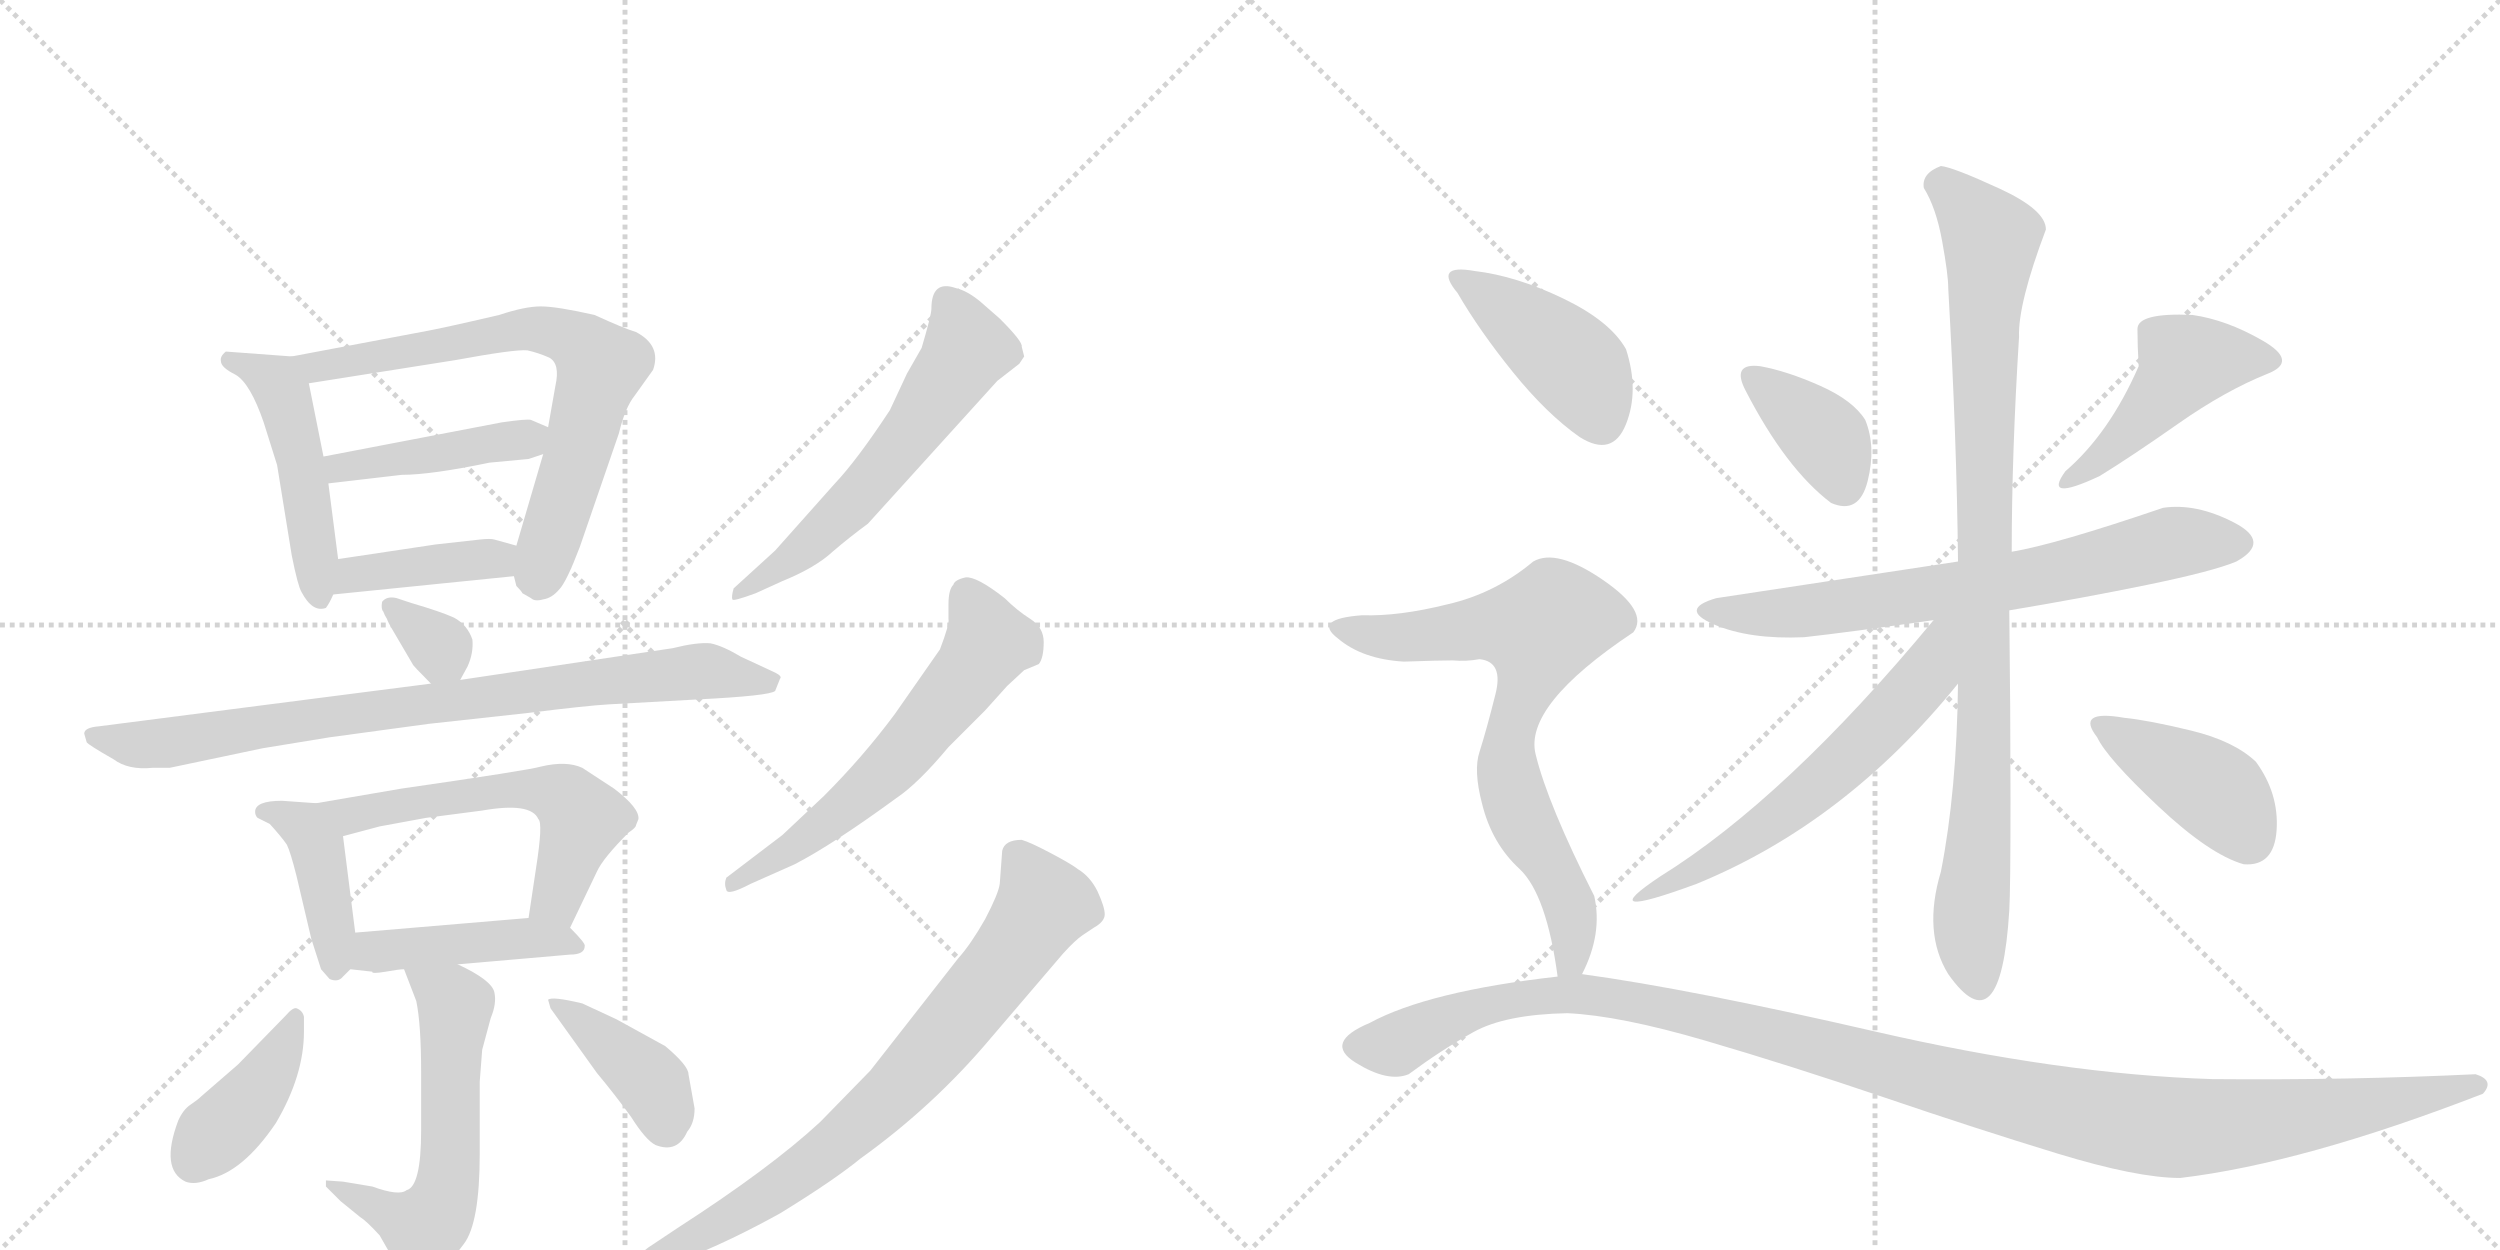 <svg version="1.1" viewBox="0 0 2048 1024" xmlns="http://www.w3.org/2000/svg">
  <g stroke="lightgray" stroke-dasharray="1,1" stroke-width="1" transform="scale(4, 4)">
    <line x1="0" y1="0" x2="256" y2="256"></line>
    <line x1="256" y1="0" x2="0" y2="256"></line>
    <line x1="128" y1="0" x2="128" y2="256"></line>
    <line x1="0" y1="128" x2="256" y2="128"></line>
    <line x1="256" y1="0" x2="512" y2="256"></line>
    <line x1="512" y1="0" x2="256" y2="256"></line>
    <line x1="384" y1="0" x2="384" y2="256"></line>
    <line x1="256" y1="128" x2="512" y2="128"></line>
  </g>
<g transform="scale(1, -1) translate(0, -850)">
   <style type="text/css">
    @keyframes keyframes0 {
      from {
       stroke: black;
       stroke-dashoffset: 478;
       stroke-width: 128;
       }
       61% {
       animation-timing-function: step-end;
       stroke: black;
       stroke-dashoffset: 0;
       stroke-width: 128;
       }
       to {
       stroke: black;
       stroke-width: 1024;
       }
       }
       #make-me-a-hanzi-animation-0 {
         animation: keyframes0 0.639s both;
         animation-delay: 0s;
         animation-timing-function: linear;
       }
    @keyframes keyframes1 {
      from {
       stroke: black;
       stroke-dashoffset: 696;
       stroke-width: 128;
       }
       69% {
       animation-timing-function: step-end;
       stroke: black;
       stroke-dashoffset: 0;
       stroke-width: 128;
       }
       to {
       stroke: black;
       stroke-width: 1024;
       }
       }
       #make-me-a-hanzi-animation-1 {
         animation: keyframes1 0.816s both;
         animation-delay: 0.639s;
         animation-timing-function: linear;
       }
    @keyframes keyframes2 {
      from {
       stroke: black;
       stroke-dashoffset: 427;
       stroke-width: 128;
       }
       58% {
       animation-timing-function: step-end;
       stroke: black;
       stroke-dashoffset: 0;
       stroke-width: 128;
       }
       to {
       stroke: black;
       stroke-width: 1024;
       }
       }
       #make-me-a-hanzi-animation-2 {
         animation: keyframes2 0.597s both;
         animation-delay: 1.455s;
         animation-timing-function: linear;
       }
    @keyframes keyframes3 {
      from {
       stroke: black;
       stroke-dashoffset: 398;
       stroke-width: 128;
       }
       56% {
       animation-timing-function: step-end;
       stroke: black;
       stroke-dashoffset: 0;
       stroke-width: 128;
       }
       to {
       stroke: black;
       stroke-width: 1024;
       }
       }
       #make-me-a-hanzi-animation-3 {
         animation: keyframes3 0.574s both;
         animation-delay: 2.053s;
         animation-timing-function: linear;
       }
    @keyframes keyframes4 {
      from {
       stroke: black;
       stroke-dashoffset: 328;
       stroke-width: 128;
       }
       52% {
       animation-timing-function: step-end;
       stroke: black;
       stroke-dashoffset: 0;
       stroke-width: 128;
       }
       to {
       stroke: black;
       stroke-width: 1024;
       }
       }
       #make-me-a-hanzi-animation-4 {
         animation: keyframes4 0.517s both;
         animation-delay: 2.627s;
         animation-timing-function: linear;
       }
    @keyframes keyframes5 {
      from {
       stroke: black;
       stroke-dashoffset: 815;
       stroke-width: 128;
       }
       73% {
       animation-timing-function: step-end;
       stroke: black;
       stroke-dashoffset: 0;
       stroke-width: 128;
       }
       to {
       stroke: black;
       stroke-width: 1024;
       }
       }
       #make-me-a-hanzi-animation-5 {
         animation: keyframes5 0.913s both;
         animation-delay: 3.144s;
         animation-timing-function: linear;
       }
    @keyframes keyframes6 {
      from {
       stroke: black;
       stroke-dashoffset: 410;
       stroke-width: 128;
       }
       57% {
       animation-timing-function: step-end;
       stroke: black;
       stroke-dashoffset: 0;
       stroke-width: 128;
       }
       to {
       stroke: black;
       stroke-width: 1024;
       }
       }
       #make-me-a-hanzi-animation-6 {
         animation: keyframes6 0.584s both;
         animation-delay: 4.057s;
         animation-timing-function: linear;
       }
    @keyframes keyframes7 {
      from {
       stroke: black;
       stroke-dashoffset: 568;
       stroke-width: 128;
       }
       65% {
       animation-timing-function: step-end;
       stroke: black;
       stroke-dashoffset: 0;
       stroke-width: 128;
       }
       to {
       stroke: black;
       stroke-width: 1024;
       }
       }
       #make-me-a-hanzi-animation-7 {
         animation: keyframes7 0.712s both;
         animation-delay: 4.641s;
         animation-timing-function: linear;
       }
    @keyframes keyframes8 {
      from {
       stroke: black;
       stroke-dashoffset: 438;
       stroke-width: 128;
       }
       59% {
       animation-timing-function: step-end;
       stroke: black;
       stroke-dashoffset: 0;
       stroke-width: 128;
       }
       to {
       stroke: black;
       stroke-width: 1024;
       }
       }
       #make-me-a-hanzi-animation-8 {
         animation: keyframes8 0.606s both;
         animation-delay: 5.353s;
         animation-timing-function: linear;
       }
    @keyframes keyframes9 {
      from {
       stroke: black;
       stroke-dashoffset: 569;
       stroke-width: 128;
       }
       65% {
       animation-timing-function: step-end;
       stroke: black;
       stroke-dashoffset: 0;
       stroke-width: 128;
       }
       to {
       stroke: black;
       stroke-width: 1024;
       }
       }
       #make-me-a-hanzi-animation-9 {
         animation: keyframes9 0.713s both;
         animation-delay: 5.959s;
         animation-timing-function: linear;
       }
    @keyframes keyframes10 {
      from {
       stroke: black;
       stroke-dashoffset: 403;
       stroke-width: 128;
       }
       57% {
       animation-timing-function: step-end;
       stroke: black;
       stroke-dashoffset: 0;
       stroke-width: 128;
       }
       to {
       stroke: black;
       stroke-width: 1024;
       }
       }
       #make-me-a-hanzi-animation-10 {
         animation: keyframes10 0.578s both;
         animation-delay: 6.672s;
         animation-timing-function: linear;
       }
    @keyframes keyframes11 {
      from {
       stroke: black;
       stroke-dashoffset: 396;
       stroke-width: 128;
       }
       56% {
       animation-timing-function: step-end;
       stroke: black;
       stroke-dashoffset: 0;
       stroke-width: 128;
       }
       to {
       stroke: black;
       stroke-width: 1024;
       }
       }
       #make-me-a-hanzi-animation-11 {
         animation: keyframes11 0.572s both;
         animation-delay: 7.25s;
         animation-timing-function: linear;
       }
    @keyframes keyframes12 {
      from {
       stroke: black;
       stroke-dashoffset: 576;
       stroke-width: 128;
       }
       65% {
       animation-timing-function: step-end;
       stroke: black;
       stroke-dashoffset: 0;
       stroke-width: 128;
       }
       to {
       stroke: black;
       stroke-width: 1024;
       }
       }
       #make-me-a-hanzi-animation-12 {
         animation: keyframes12 0.719s both;
         animation-delay: 7.823s;
         animation-timing-function: linear;
       }
    @keyframes keyframes13 {
      from {
       stroke: black;
       stroke-dashoffset: 591;
       stroke-width: 128;
       }
       66% {
       animation-timing-function: step-end;
       stroke: black;
       stroke-dashoffset: 0;
       stroke-width: 128;
       }
       to {
       stroke: black;
       stroke-width: 1024;
       }
       }
       #make-me-a-hanzi-animation-13 {
         animation: keyframes13 0.731s both;
         animation-delay: 8.541s;
         animation-timing-function: linear;
       }
    @keyframes keyframes14 {
      from {
       stroke: black;
       stroke-dashoffset: 749;
       stroke-width: 128;
       }
       71% {
       animation-timing-function: step-end;
       stroke: black;
       stroke-dashoffset: 0;
       stroke-width: 128;
       }
       to {
       stroke: black;
       stroke-width: 1024;
       }
       }
       #make-me-a-hanzi-animation-14 {
         animation: keyframes14 0.86s both;
         animation-delay: 9.272s;
         animation-timing-function: linear;
       }
    @keyframes keyframes15 {
      from {
       stroke: black;
       stroke-dashoffset: 374;
       stroke-width: 128;
       }
       55% {
       animation-timing-function: step-end;
       stroke: black;
       stroke-dashoffset: 0;
       stroke-width: 128;
       }
       to {
       stroke: black;
       stroke-width: 1024;
       }
       }
       #make-me-a-hanzi-animation-15 {
         animation: keyframes15 0.554s both;
         animation-delay: 10.132s;
         animation-timing-function: linear;
       }
    @keyframes keyframes16 {
      from {
       stroke: black;
       stroke-dashoffset: 448;
       stroke-width: 128;
       }
       59% {
       animation-timing-function: step-end;
       stroke: black;
       stroke-dashoffset: 0;
       stroke-width: 128;
       }
       to {
       stroke: black;
       stroke-width: 1024;
       }
       }
       #make-me-a-hanzi-animation-16 {
         animation: keyframes16 0.615s both;
         animation-delay: 10.686s;
         animation-timing-function: linear;
       }
    @keyframes keyframes17 {
      from {
       stroke: black;
       stroke-dashoffset: 691;
       stroke-width: 128;
       }
       69% {
       animation-timing-function: step-end;
       stroke: black;
       stroke-dashoffset: 0;
       stroke-width: 128;
       }
       to {
       stroke: black;
       stroke-width: 1024;
       }
       }
       #make-me-a-hanzi-animation-17 {
         animation: keyframes17 0.812s both;
         animation-delay: 11.301s;
         animation-timing-function: linear;
       }
    @keyframes keyframes18 {
      from {
       stroke: black;
       stroke-dashoffset: 929;
       stroke-width: 128;
       }
       75% {
       animation-timing-function: step-end;
       stroke: black;
       stroke-dashoffset: 0;
       stroke-width: 128;
       }
       to {
       stroke: black;
       stroke-width: 1024;
       }
       }
       #make-me-a-hanzi-animation-18 {
         animation: keyframes18 1.006s both;
         animation-delay: 12.113s;
         animation-timing-function: linear;
       }
    @keyframes keyframes19 {
      from {
       stroke: black;
       stroke-dashoffset: 575;
       stroke-width: 128;
       }
       65% {
       animation-timing-function: step-end;
       stroke: black;
       stroke-dashoffset: 0;
       stroke-width: 128;
       }
       to {
       stroke: black;
       stroke-width: 1024;
       }
       }
       #make-me-a-hanzi-animation-19 {
         animation: keyframes19 0.718s both;
         animation-delay: 13.119s;
         animation-timing-function: linear;
       }
    @keyframes keyframes20 {
      from {
       stroke: black;
       stroke-dashoffset: 407;
       stroke-width: 128;
       }
       57% {
       animation-timing-function: step-end;
       stroke: black;
       stroke-dashoffset: 0;
       stroke-width: 128;
       }
       to {
       stroke: black;
       stroke-width: 1024;
       }
       }
       #make-me-a-hanzi-animation-20 {
         animation: keyframes20 0.581s both;
         animation-delay: 13.837s;
         animation-timing-function: linear;
       }
    @keyframes keyframes21 {
      from {
       stroke: black;
       stroke-dashoffset: 421;
       stroke-width: 128;
       }
       58% {
       animation-timing-function: step-end;
       stroke: black;
       stroke-dashoffset: 0;
       stroke-width: 128;
       }
       to {
       stroke: black;
       stroke-width: 1024;
       }
       }
       #make-me-a-hanzi-animation-21 {
         animation: keyframes21 0.593s both;
         animation-delay: 14.418s;
         animation-timing-function: linear;
       }
    @keyframes keyframes22 {
      from {
       stroke: black;
       stroke-dashoffset: 708;
       stroke-width: 128;
       }
       70% {
       animation-timing-function: step-end;
       stroke: black;
       stroke-dashoffset: 0;
       stroke-width: 128;
       }
       to {
       stroke: black;
       stroke-width: 1024;
       }
       }
       #make-me-a-hanzi-animation-22 {
         animation: keyframes22 0.826s both;
         animation-delay: 15.011s;
         animation-timing-function: linear;
       }
    @keyframes keyframes23 {
      from {
       stroke: black;
       stroke-dashoffset: 1195;
       stroke-width: 128;
       }
       80% {
       animation-timing-function: step-end;
       stroke: black;
       stroke-dashoffset: 0;
       stroke-width: 128;
       }
       to {
       stroke: black;
       stroke-width: 1024;
       }
       }
       #make-me-a-hanzi-animation-23 {
         animation: keyframes23 1.222s both;
         animation-delay: 15.837s;
         animation-timing-function: linear;
       }
</style>
<path d="M 239 558 L 185 562 Q 180 558 181 554 Q 181 549 193 543 Q 205 536 216 504 L 227 469 L 239 395 Q 244 370 247 365 Q 256 348 267 352 Q 270 356 273 363 C 279 376 279 376 277 392 L 269 454 L 265 476 L 253 536 C 249 557 249 557 239 558 Z" fill="lightgray"></path> 
<path d="M 421 378 L 423 370 Q 427 366 428 364 L 435 360 Q 438 357 445 359 Q 452 360 458 367 Q 464 373 475 402 L 507 495 Q 512 516 520 526 L 535 547 Q 542 567 521 578 Q 511 581 487 592 Q 456 599 443 599 Q 430 599 409 592 Q 362 581 345 578 L 239 558 C 210 552 223 531 253 536 L 373 555 Q 422 564 432 563 Q 441 561 450 557 Q 459 552 455 534 L 449 500 L 445 478 L 423 403 L 421 378 Z" fill="lightgray"></path> 
<path d="M 411 504 L 265 476 C 236 470 239 451 269 454 L 329 461 Q 353 461 401 471 L 433 474 L 445 478 C 473 487 476 488 449 500 L 435 506 Q 432 507 411 504 Z" fill="lightgray"></path> 
<path d="M 273 363 L 421 378 C 451 381 452 395 423 403 L 405 408 Q 402 409 393 408 L 357 404 L 277 392 C 247 388 243 360 273 363 Z" fill="lightgray"></path> 
<path d="M 377 293 L 383 304 Q 388 315 387 326 Q 383 338 372 344 Q 361 349 337 356 L 325 360 Q 317 362 313 357 Q 312 351 314 349 Q 315 346 317 343 Q 318 340 321 335 L 338 306 Q 338 305 353 290 C 367 276 367 276 377 293 Z" fill="lightgray"></path> 
<path d="M 353 290 L 81 255 Q 69 254 69 249 L 71 242 Q 72 240 93 228 Q 105 219 125 221 L 139 221 L 215 237 L 270 246 L 351 257 L 433 266 Q 481 272 499 273 L 571 277 Q 631 280 635 284 L 639 294 Q 641 296 635 299 L 607 312 Q 592 321 582 323 Q 571 324 551 319 L 377 293 L 353 290 Z" fill="lightgray"></path> 
<path d="M 209 185 Q 209 182 211 180 L 221 175 Q 231 164 235 158 Q 238 152 243 132 L 255 81 L 263 56 L 270 48 Q 277 45 281 50 L 287 56 C 294 63 294 63 291 86 L 281 165 C 278 191 278 191 259 192 L 231 194 Q 209 194 209 185 Z" fill="lightgray"></path> 
<path d="M 467 90 L 489 136 Q 494 147 515 168 Q 521 172 521 174 L 523 179 Q 524 188 503 204 L 477 221 Q 464 227 443 222 Q 433 219 329 204 L 259 192 C 229 187 252 157 281 165 L 311 173 L 349 180 L 395 186 Q 435 193 441 179 Q 445 176 439 138 L 433 98 C 429 68 454 63 467 90 Z" fill="lightgray"></path> 
<path d="M 287 56 L 305 54 Q 304 52 316 54 Q 327 56 331 56 L 375 60 L 467 68 Q 479 68 479 75 Q 480 77 467 90 C 457 100 457 100 433 98 L 291 86 C 261 83 257 59 287 56 Z" fill="lightgray"></path> 
<path d="M 331 56 L 341 30 Q 345 11 345 -29 L 345 -76 Q 345 -122 333 -125 Q 327 -130 305 -122 L 281 -118 L 267 -117 L 267 -122 L 279 -134 L 295 -147 Q 300 -150 311 -162 L 327 -190 Q 333 -198 339 -199 Q 344 -201 352 -199 Q 359 -197 380 -169 Q 393 -152 393 -95 L 393 -36 L 395 -10 L 402 16 Q 407 28 405 37 Q 403 47 375 60 C 348 73 320 84 331 56 Z" fill="lightgray"></path> 
<path d="M 249 5 L 249 17 Q 248 22 243 24 Q 240 25 234 18 L 195 -22 L 165 -48 Q 162 -51 156 -55 Q 150 -59 146 -68 Q 131 -108 152 -118 Q 160 -121 171 -116 Q 199 -110 226 -70 Q 249 -31 249 5 Z" fill="lightgray"></path> 
<path d="M 569 -58 L 564 -30 Q 564 -23 545 -7 L 505 15 L 477 28 Q 452 34 449 31 L 451 24 L 489 -29 Q 504 -47 517 -65 Q 529 -84 537 -88 Q 555 -95 563 -77 Q 569 -70 569 -58 Z" fill="lightgray"></path> 
<path d="M 835 552 L 839 558 L 837 566 Q 838 570 819 589 L 803 603 Q 792 612 783 614 Q 763 621 763 597 Q 763 592 755 565 L 743 544 L 729 514 Q 702 473 684 454 L 635 399 L 601 368 Q 599 361 600 359 Q 600 357 619 364 L 641 374 Q 668 385 682 398 Q 696 410 711 421 L 817 538 L 835 552 Z" fill="lightgray"></path> 
<path d="M 777 238 L 807 268 L 825 288 L 839 301 L 851 306 Q 855 311 855 324 Q 855 336 844 343 Q 833 350 823 360 Q 800 378 791 377 Q 782 375 781 371 Q 777 367 777 355 L 777 343 Q 778 339 770 318 L 733 265 Q 707 230 675 198 L 641 166 L 595 131 Q 593 126 595 121 Q 596 116 615 126 L 651 142 Q 682 158 734 196 Q 752 208 777 238 Z" fill="lightgray"></path> 
<path d="M 555 -156 L 531 -172 Q 518 -182 519 -186 Q 520 -198 547 -188 L 569 -178 Q 601 -165 639 -144 Q 683 -117 705 -99 Q 765 -56 812 0 L 871 69 Q 881 80 887 84 L 896 90 Q 905 95 905 101 Q 905 107 899 120 Q 893 132 883 138 Q 878 142 861 151 Q 844 160 837 162 Q 823 162 821 153 L 819 126 Q 818 118 807 97 Q 795 76 785 65 L 713 -27 L 672 -69 Q 631 -107 555 -156 Z" fill="lightgray"></path> 
<path d="M 1500 438 Q 1523 428 1530 456 Q 1537 484 1528 506 Q 1518 522 1491 534 Q 1464 546 1442 550 Q 1418 553 1430 530 Q 1463 466 1500 438 Z" fill="lightgray"></path> 
<path d="M 1692 464 Q 1673 438 1720 460 Q 1746 476 1784.5 503 Q 1823 530 1858 544 Q 1883 554 1853.5 571 Q 1824 588 1796 592 Q 1751 594 1751 580.5 Q 1751 567 1752 550 Q 1728 495 1692 464 Z" fill="lightgray"></path> 
<path d="M 1604 390 Q 1485 372 1406 360 Q 1375 351 1404 338.5 Q 1433 326 1478 328 Q 1514 332 1584 342 L 1646 350 Q 1706 360 1759.5 371 Q 1813 382 1832 390 Q 1861 406 1830 422 Q 1799 438 1772 434 Q 1684 404 1648 398 L 1604 390 Z" fill="lightgray"></path> 
<path d="M 1590 714 Q 1574 708 1576 696 Q 1586 680 1591 652.5 Q 1596 625 1596 614 Q 1603 490 1604 390 L 1604 290 Q 1603 202 1590 136 Q 1575 86 1596 52 Q 1639 -9 1646 104 Q 1647 121 1647 194.5 Q 1647 268 1646 350 L 1648 398 Q 1648 478 1654 574 Q 1653 601 1676 662 Q 1676 678 1638 695.5 Q 1600 713 1590 714 Z" fill="lightgray"></path> 
<path d="M 1584 342 Q 1463 196 1360 132 Q 1303 94 1390 126 Q 1512 176 1604 290 C 1652 349 1603 365 1584 342 Z" fill="lightgray"></path> 
<path d="M 1838 142 Q 1863 140 1865 170 Q 1867 200 1848 226 Q 1830 243 1795 251.5 Q 1760 260 1740 262 Q 1700 269 1718 246 Q 1726 229 1768 189.5 Q 1810 150 1838 142 Z" fill="lightgray"></path> 
<path d="M 1294 492 Q 1321 475 1332 502.5 Q 1343 530 1332 564 Q 1319 587 1280.5 605.5 Q 1242 624 1208 628 Q 1174 634 1194 610 Q 1212 579 1239.5 545 Q 1267 511 1294 492 Z" fill="lightgray"></path> 
<path d="M 1296 52 Q 1313 85 1306 116 Q 1268 191 1258 232 Q 1248 272 1338 332 Q 1351 349 1313 375 Q 1275 401 1256 390 Q 1225 364 1186 355 Q 1146 345 1116 346 Q 1075 343 1096 327 Q 1116 310 1150 308 Q 1179 309 1190 309 Q 1201 308 1212 310 Q 1232 308 1225 281 Q 1218 253 1212 234 Q 1207 219 1214 192 Q 1222 159 1245 138 Q 1267 117 1276 50 C 1281 20 1284 25 1296 52 Z" fill="lightgray"></path> 
<path d="M 2034 -46 Q 2044 -35 2028 -30 Q 1924 -35 1812 -34 Q 1688 -30 1536 5 Q 1384 40 1296 52 L 1276 50 Q 1170 38 1122 12 Q 1084 -4 1110.5 -20.5 Q 1137 -37 1154 -30 Q 1181 -10 1207 4.5 Q 1233 19 1284 20 Q 1327 18 1397 -2.5 Q 1467 -23 1543.5 -49 Q 1620 -75 1685.5 -95 Q 1751 -115 1786 -115 Q 1887 -103 2034 -46 Z" fill="lightgray"></path> 
      <clipPath id="make-me-a-hanzi-clip-0">
      <path d="M 239 558 L 185 562 Q 180 558 181 554 Q 181 549 193 543 Q 205 536 216 504 L 227 469 L 239 395 Q 244 370 247 365 Q 256 348 267 352 Q 270 356 273 363 C 279 376 279 376 277 392 L 269 454 L 265 476 L 253 536 C 249 557 249 557 239 558 Z" fill="lightgray"></path>
      </clipPath>
      <path clip-path="url(#make-me-a-hanzi-clip-0)" d="M 189 555 L 218 543 L 231 530 L 252 444 L 263 361 " fill="none" id="make-me-a-hanzi-animation-0" stroke-dasharray="350 700" stroke-linecap="round"></path>

      <clipPath id="make-me-a-hanzi-clip-1">
      <path d="M 421 378 L 423 370 Q 427 366 428 364 L 435 360 Q 438 357 445 359 Q 452 360 458 367 Q 464 373 475 402 L 507 495 Q 512 516 520 526 L 535 547 Q 542 567 521 578 Q 511 581 487 592 Q 456 599 443 599 Q 430 599 409 592 Q 362 581 345 578 L 239 558 C 210 552 223 531 253 536 L 373 555 Q 422 564 432 563 Q 441 561 450 557 Q 459 552 455 534 L 449 500 L 445 478 L 423 403 L 421 378 Z" fill="lightgray"></path>
      </clipPath>
      <path clip-path="url(#make-me-a-hanzi-clip-1)" d="M 247 556 L 259 549 L 289 553 L 431 581 L 458 577 L 482 562 L 492 550 L 439 378 " fill="none" id="make-me-a-hanzi-animation-1" stroke-dasharray="568 1136" stroke-linecap="round"></path>

      <clipPath id="make-me-a-hanzi-clip-2">
      <path d="M 411 504 L 265 476 C 236 470 239 451 269 454 L 329 461 Q 353 461 401 471 L 433 474 L 445 478 C 473 487 476 488 449 500 L 435 506 Q 432 507 411 504 Z" fill="lightgray"></path>
      </clipPath>
      <path clip-path="url(#make-me-a-hanzi-clip-2)" d="M 273 472 L 279 467 L 372 480 L 439 496 " fill="none" id="make-me-a-hanzi-animation-2" stroke-dasharray="299 598" stroke-linecap="round"></path>

      <clipPath id="make-me-a-hanzi-clip-3">
      <path d="M 273 363 L 421 378 C 451 381 452 395 423 403 L 405 408 Q 402 409 393 408 L 357 404 L 277 392 C 247 388 243 360 273 363 Z" fill="lightgray"></path>
      </clipPath>
      <path clip-path="url(#make-me-a-hanzi-clip-3)" d="M 280 369 L 299 381 L 417 397 " fill="none" id="make-me-a-hanzi-animation-3" stroke-dasharray="270 540" stroke-linecap="round"></path>

      <clipPath id="make-me-a-hanzi-clip-4">
      <path d="M 377 293 L 383 304 Q 388 315 387 326 Q 383 338 372 344 Q 361 349 337 356 L 325 360 Q 317 362 313 357 Q 312 351 314 349 Q 315 346 317 343 Q 318 340 321 335 L 338 306 Q 338 305 353 290 C 367 276 367 276 377 293 Z" fill="lightgray"></path>
      </clipPath>
      <path clip-path="url(#make-me-a-hanzi-clip-4)" d="M 320 354 L 361 320 L 370 304 " fill="none" id="make-me-a-hanzi-animation-4" stroke-dasharray="200 400" stroke-linecap="round"></path>

      <clipPath id="make-me-a-hanzi-clip-5">
      <path d="M 353 290 L 81 255 Q 69 254 69 249 L 71 242 Q 72 240 93 228 Q 105 219 125 221 L 139 221 L 215 237 L 270 246 L 351 257 L 433 266 Q 481 272 499 273 L 571 277 Q 631 280 635 284 L 639 294 Q 641 296 635 299 L 607 312 Q 592 321 582 323 Q 571 324 551 319 L 377 293 L 353 290 Z" fill="lightgray"></path>
      </clipPath>
      <path clip-path="url(#make-me-a-hanzi-clip-5)" d="M 77 248 L 111 240 L 143 242 L 272 264 L 563 299 L 631 292 " fill="none" id="make-me-a-hanzi-animation-5" stroke-dasharray="687 1374" stroke-linecap="round"></path>

      <clipPath id="make-me-a-hanzi-clip-6">
      <path d="M 209 185 Q 209 182 211 180 L 221 175 Q 231 164 235 158 Q 238 152 243 132 L 255 81 L 263 56 L 270 48 Q 277 45 281 50 L 287 56 C 294 63 294 63 291 86 L 281 165 C 278 191 278 191 259 192 L 231 194 Q 209 194 209 185 Z" fill="lightgray"></path>
      </clipPath>
      <path clip-path="url(#make-me-a-hanzi-clip-6)" d="M 216 185 L 249 173 L 261 154 L 274 58 " fill="none" id="make-me-a-hanzi-animation-6" stroke-dasharray="282 564" stroke-linecap="round"></path>

      <clipPath id="make-me-a-hanzi-clip-7">
      <path d="M 467 90 L 489 136 Q 494 147 515 168 Q 521 172 521 174 L 523 179 Q 524 188 503 204 L 477 221 Q 464 227 443 222 Q 433 219 329 204 L 259 192 C 229 187 252 157 281 165 L 311 173 L 349 180 L 395 186 Q 435 193 441 179 Q 445 176 439 138 L 433 98 C 429 68 454 63 467 90 Z" fill="lightgray"></path>
      </clipPath>
      <path clip-path="url(#make-me-a-hanzi-clip-7)" d="M 266 191 L 287 181 L 343 195 L 418 203 L 446 202 L 468 193 L 477 180 L 474 169 L 457 116 L 440 104 " fill="none" id="make-me-a-hanzi-animation-7" stroke-dasharray="440 880" stroke-linecap="round"></path>

      <clipPath id="make-me-a-hanzi-clip-8">
      <path d="M 287 56 L 305 54 Q 304 52 316 54 Q 327 56 331 56 L 375 60 L 467 68 Q 479 68 479 75 Q 480 77 467 90 C 457 100 457 100 433 98 L 291 86 C 261 83 257 59 287 56 Z" fill="lightgray"></path>
      </clipPath>
      <path clip-path="url(#make-me-a-hanzi-clip-8)" d="M 292 63 L 306 71 L 435 82 L 471 74 " fill="none" id="make-me-a-hanzi-animation-8" stroke-dasharray="310 620" stroke-linecap="round"></path>

      <clipPath id="make-me-a-hanzi-clip-9">
      <path d="M 331 56 L 341 30 Q 345 11 345 -29 L 345 -76 Q 345 -122 333 -125 Q 327 -130 305 -122 L 281 -118 L 267 -117 L 267 -122 L 279 -134 L 295 -147 Q 300 -150 311 -162 L 327 -190 Q 333 -198 339 -199 Q 344 -201 352 -199 Q 359 -197 380 -169 Q 393 -152 393 -95 L 393 -36 L 395 -10 L 402 16 Q 407 28 405 37 Q 403 47 375 60 C 348 73 320 84 331 56 Z" fill="lightgray"></path>
      </clipPath>
      <path clip-path="url(#make-me-a-hanzi-clip-9)" d="M 339 52 L 373 26 L 368 -108 L 362 -137 L 348 -156 L 274 -119 " fill="none" id="make-me-a-hanzi-animation-9" stroke-dasharray="441 882" stroke-linecap="round"></path>

      <clipPath id="make-me-a-hanzi-clip-10">
      <path d="M 249 5 L 249 17 Q 248 22 243 24 Q 240 25 234 18 L 195 -22 L 165 -48 Q 162 -51 156 -55 Q 150 -59 146 -68 Q 131 -108 152 -118 Q 160 -121 171 -116 Q 199 -110 226 -70 Q 249 -31 249 5 Z" fill="lightgray"></path>
      </clipPath>
      <path clip-path="url(#make-me-a-hanzi-clip-10)" d="M 241 17 L 215 -38 L 158 -102 " fill="none" id="make-me-a-hanzi-animation-10" stroke-dasharray="275 550" stroke-linecap="round"></path>

      <clipPath id="make-me-a-hanzi-clip-11">
      <path d="M 569 -58 L 564 -30 Q 564 -23 545 -7 L 505 15 L 477 28 Q 452 34 449 31 L 451 24 L 489 -29 Q 504 -47 517 -65 Q 529 -84 537 -88 Q 555 -95 563 -77 Q 569 -70 569 -58 Z" fill="lightgray"></path>
      </clipPath>
      <path clip-path="url(#make-me-a-hanzi-clip-11)" d="M 454 29 L 532 -35 L 546 -72 " fill="none" id="make-me-a-hanzi-animation-11" stroke-dasharray="268 536" stroke-linecap="round"></path>

      <clipPath id="make-me-a-hanzi-clip-12">
      <path d="M 835 552 L 839 558 L 837 566 Q 838 570 819 589 L 803 603 Q 792 612 783 614 Q 763 621 763 597 Q 763 592 755 565 L 743 544 L 729 514 Q 702 473 684 454 L 635 399 L 601 368 Q 599 361 600 359 Q 600 357 619 364 L 641 374 Q 668 385 682 398 Q 696 410 711 421 L 817 538 L 835 552 Z" fill="lightgray"></path>
      </clipPath>
      <path clip-path="url(#make-me-a-hanzi-clip-12)" d="M 776 602 L 791 563 L 751 502 L 657 398 L 602 363 " fill="none" id="make-me-a-hanzi-animation-12" stroke-dasharray="448 896" stroke-linecap="round"></path>

      <clipPath id="make-me-a-hanzi-clip-13">
      <path d="M 777 238 L 807 268 L 825 288 L 839 301 L 851 306 Q 855 311 855 324 Q 855 336 844 343 Q 833 350 823 360 Q 800 378 791 377 Q 782 375 781 371 Q 777 367 777 355 L 777 343 Q 778 339 770 318 L 733 265 Q 707 230 675 198 L 641 166 L 595 131 Q 593 126 595 121 Q 596 116 615 126 L 651 142 Q 682 158 734 196 Q 752 208 777 238 Z" fill="lightgray"></path>
      </clipPath>
      <path clip-path="url(#make-me-a-hanzi-clip-13)" d="M 792 363 L 810 323 L 782 283 L 702 196 L 599 126 " fill="none" id="make-me-a-hanzi-animation-13" stroke-dasharray="463 926" stroke-linecap="round"></path>

      <clipPath id="make-me-a-hanzi-clip-14">
      <path d="M 555 -156 L 531 -172 Q 518 -182 519 -186 Q 520 -198 547 -188 L 569 -178 Q 601 -165 639 -144 Q 683 -117 705 -99 Q 765 -56 812 0 L 871 69 Q 881 80 887 84 L 896 90 Q 905 95 905 101 Q 905 107 899 120 Q 893 132 883 138 Q 878 142 861 151 Q 844 160 837 162 Q 823 162 821 153 L 819 126 Q 818 118 807 97 Q 795 76 785 65 L 713 -27 L 672 -69 Q 631 -107 555 -156 Z" fill="lightgray"></path>
      </clipPath>
      <path clip-path="url(#make-me-a-hanzi-clip-14)" d="M 834 149 L 855 109 L 748 -28 L 698 -77 L 638 -123 L 526 -186 " fill="none" id="make-me-a-hanzi-animation-14" stroke-dasharray="621 1242" stroke-linecap="round"></path>

      <clipPath id="make-me-a-hanzi-clip-15">
      <path d="M 1500 438 Q 1523 428 1530 456 Q 1537 484 1528 506 Q 1518 522 1491 534 Q 1464 546 1442 550 Q 1418 553 1430 530 Q 1463 466 1500 438 Z" fill="lightgray"></path>
      </clipPath>
      <path clip-path="url(#make-me-a-hanzi-clip-15)" d="M 1436 540 L 1493 494 L 1510 453 " fill="none" id="make-me-a-hanzi-animation-15" stroke-dasharray="246 492" stroke-linecap="round"></path>

      <clipPath id="make-me-a-hanzi-clip-16">
      <path d="M 1692 464 Q 1673 438 1720 460 Q 1746 476 1784.5 503 Q 1823 530 1858 544 Q 1883 554 1853.5 571 Q 1824 588 1796 592 Q 1751 594 1751 580.5 Q 1751 567 1752 550 Q 1728 495 1692 464 Z" fill="lightgray"></path>
      </clipPath>
      <path clip-path="url(#make-me-a-hanzi-clip-16)" d="M 1856 558 L 1791 553 L 1706 459 " fill="none" id="make-me-a-hanzi-animation-16" stroke-dasharray="320 640" stroke-linecap="round"></path>

      <clipPath id="make-me-a-hanzi-clip-17">
      <path d="M 1604 390 Q 1485 372 1406 360 Q 1375 351 1404 338.5 Q 1433 326 1478 328 Q 1514 332 1584 342 L 1646 350 Q 1706 360 1759.5 371 Q 1813 382 1832 390 Q 1861 406 1830 422 Q 1799 438 1772 434 Q 1684 404 1648 398 L 1604 390 Z" fill="lightgray"></path>
      </clipPath>
      <path clip-path="url(#make-me-a-hanzi-clip-17)" d="M 1401 350 L 1493 351 L 1635 371 L 1790 407 L 1830 405 " fill="none" id="make-me-a-hanzi-animation-17" stroke-dasharray="563 1126" stroke-linecap="round"></path>

      <clipPath id="make-me-a-hanzi-clip-18">
      <path d="M 1590 714 Q 1574 708 1576 696 Q 1586 680 1591 652.5 Q 1596 625 1596 614 Q 1603 490 1604 390 L 1604 290 Q 1603 202 1590 136 Q 1575 86 1596 52 Q 1639 -9 1646 104 Q 1647 121 1647 194.5 Q 1647 268 1646 350 L 1648 398 Q 1648 478 1654 574 Q 1653 601 1676 662 Q 1676 678 1638 695.5 Q 1600 713 1590 714 Z" fill="lightgray"></path>
      </clipPath>
      <path clip-path="url(#make-me-a-hanzi-clip-18)" d="M 1591 701 L 1631 655 L 1625 575 L 1624 202 L 1615 108 L 1621 44 " fill="none" id="make-me-a-hanzi-animation-18" stroke-dasharray="801 1602" stroke-linecap="round"></path>

      <clipPath id="make-me-a-hanzi-clip-19">
      <path d="M 1584 342 Q 1463 196 1360 132 Q 1303 94 1390 126 Q 1512 176 1604 290 C 1652 349 1603 365 1584 342 Z" fill="lightgray"></path>
      </clipPath>
      <path clip-path="url(#make-me-a-hanzi-clip-19)" d="M 1600 338 L 1591 330 L 1580 298 L 1512 228 L 1444 171 L 1381 134 L 1374 122 " fill="none" id="make-me-a-hanzi-animation-19" stroke-dasharray="447 894" stroke-linecap="round"></path>

      <clipPath id="make-me-a-hanzi-clip-20">
      <path d="M 1838 142 Q 1863 140 1865 170 Q 1867 200 1848 226 Q 1830 243 1795 251.5 Q 1760 260 1740 262 Q 1700 269 1718 246 Q 1726 229 1768 189.5 Q 1810 150 1838 142 Z" fill="lightgray"></path>
      </clipPath>
      <path clip-path="url(#make-me-a-hanzi-clip-20)" d="M 1727 256 L 1819 199 L 1842 163 " fill="none" id="make-me-a-hanzi-animation-20" stroke-dasharray="279 558" stroke-linecap="round"></path>

      <clipPath id="make-me-a-hanzi-clip-21">
      <path d="M 1294 492 Q 1321 475 1332 502.5 Q 1343 530 1332 564 Q 1319 587 1280.5 605.5 Q 1242 624 1208 628 Q 1174 634 1194 610 Q 1212 579 1239.5 545 Q 1267 511 1294 492 Z" fill="lightgray"></path>
      </clipPath>
      <path clip-path="url(#make-me-a-hanzi-clip-21)" d="M 1198 621 L 1292 549 L 1311 507 " fill="none" id="make-me-a-hanzi-animation-21" stroke-dasharray="293 586" stroke-linecap="round"></path>

      <clipPath id="make-me-a-hanzi-clip-22">
      <path d="M 1296 52 Q 1313 85 1306 116 Q 1268 191 1258 232 Q 1248 272 1338 332 Q 1351 349 1313 375 Q 1275 401 1256 390 Q 1225 364 1186 355 Q 1146 345 1116 346 Q 1075 343 1096 327 Q 1116 310 1150 308 Q 1179 309 1190 309 Q 1201 308 1212 310 Q 1232 308 1225 281 Q 1218 253 1212 234 Q 1207 219 1214 192 Q 1222 159 1245 138 Q 1267 117 1276 50 C 1281 20 1284 25 1296 52 Z" fill="lightgray"></path>
      </clipPath>
      <path clip-path="url(#make-me-a-hanzi-clip-22)" d="M 1104 338 L 1144 327 L 1218 337 L 1262 335 L 1236 244 L 1235 217 L 1251 170 L 1283 116 L 1289 76 L 1280 61 " fill="none" id="make-me-a-hanzi-animation-22" stroke-dasharray="580 1160" stroke-linecap="round"></path>

      <clipPath id="make-me-a-hanzi-clip-23">
      <path d="M 2034 -46 Q 2044 -35 2028 -30 Q 1924 -35 1812 -34 Q 1688 -30 1536 5 Q 1384 40 1296 52 L 1276 50 Q 1170 38 1122 12 Q 1084 -4 1110.5 -20.5 Q 1137 -37 1154 -30 Q 1181 -10 1207 4.5 Q 1233 19 1284 20 Q 1327 18 1397 -2.5 Q 1467 -23 1543.5 -49 Q 1620 -75 1685.5 -95 Q 1751 -115 1786 -115 Q 1887 -103 2034 -46 Z" fill="lightgray"></path>
      </clipPath>
      <path clip-path="url(#make-me-a-hanzi-clip-23)" d="M 1113 -8 L 1144 -6 L 1229 30 L 1299 36 L 1419 12 L 1648 -50 L 1751 -71 L 1810 -73 L 1876 -66 L 2029 -39 " fill="none" id="make-me-a-hanzi-animation-23" stroke-dasharray="1067 2134" stroke-linecap="round"></path>

</g>
</svg>

